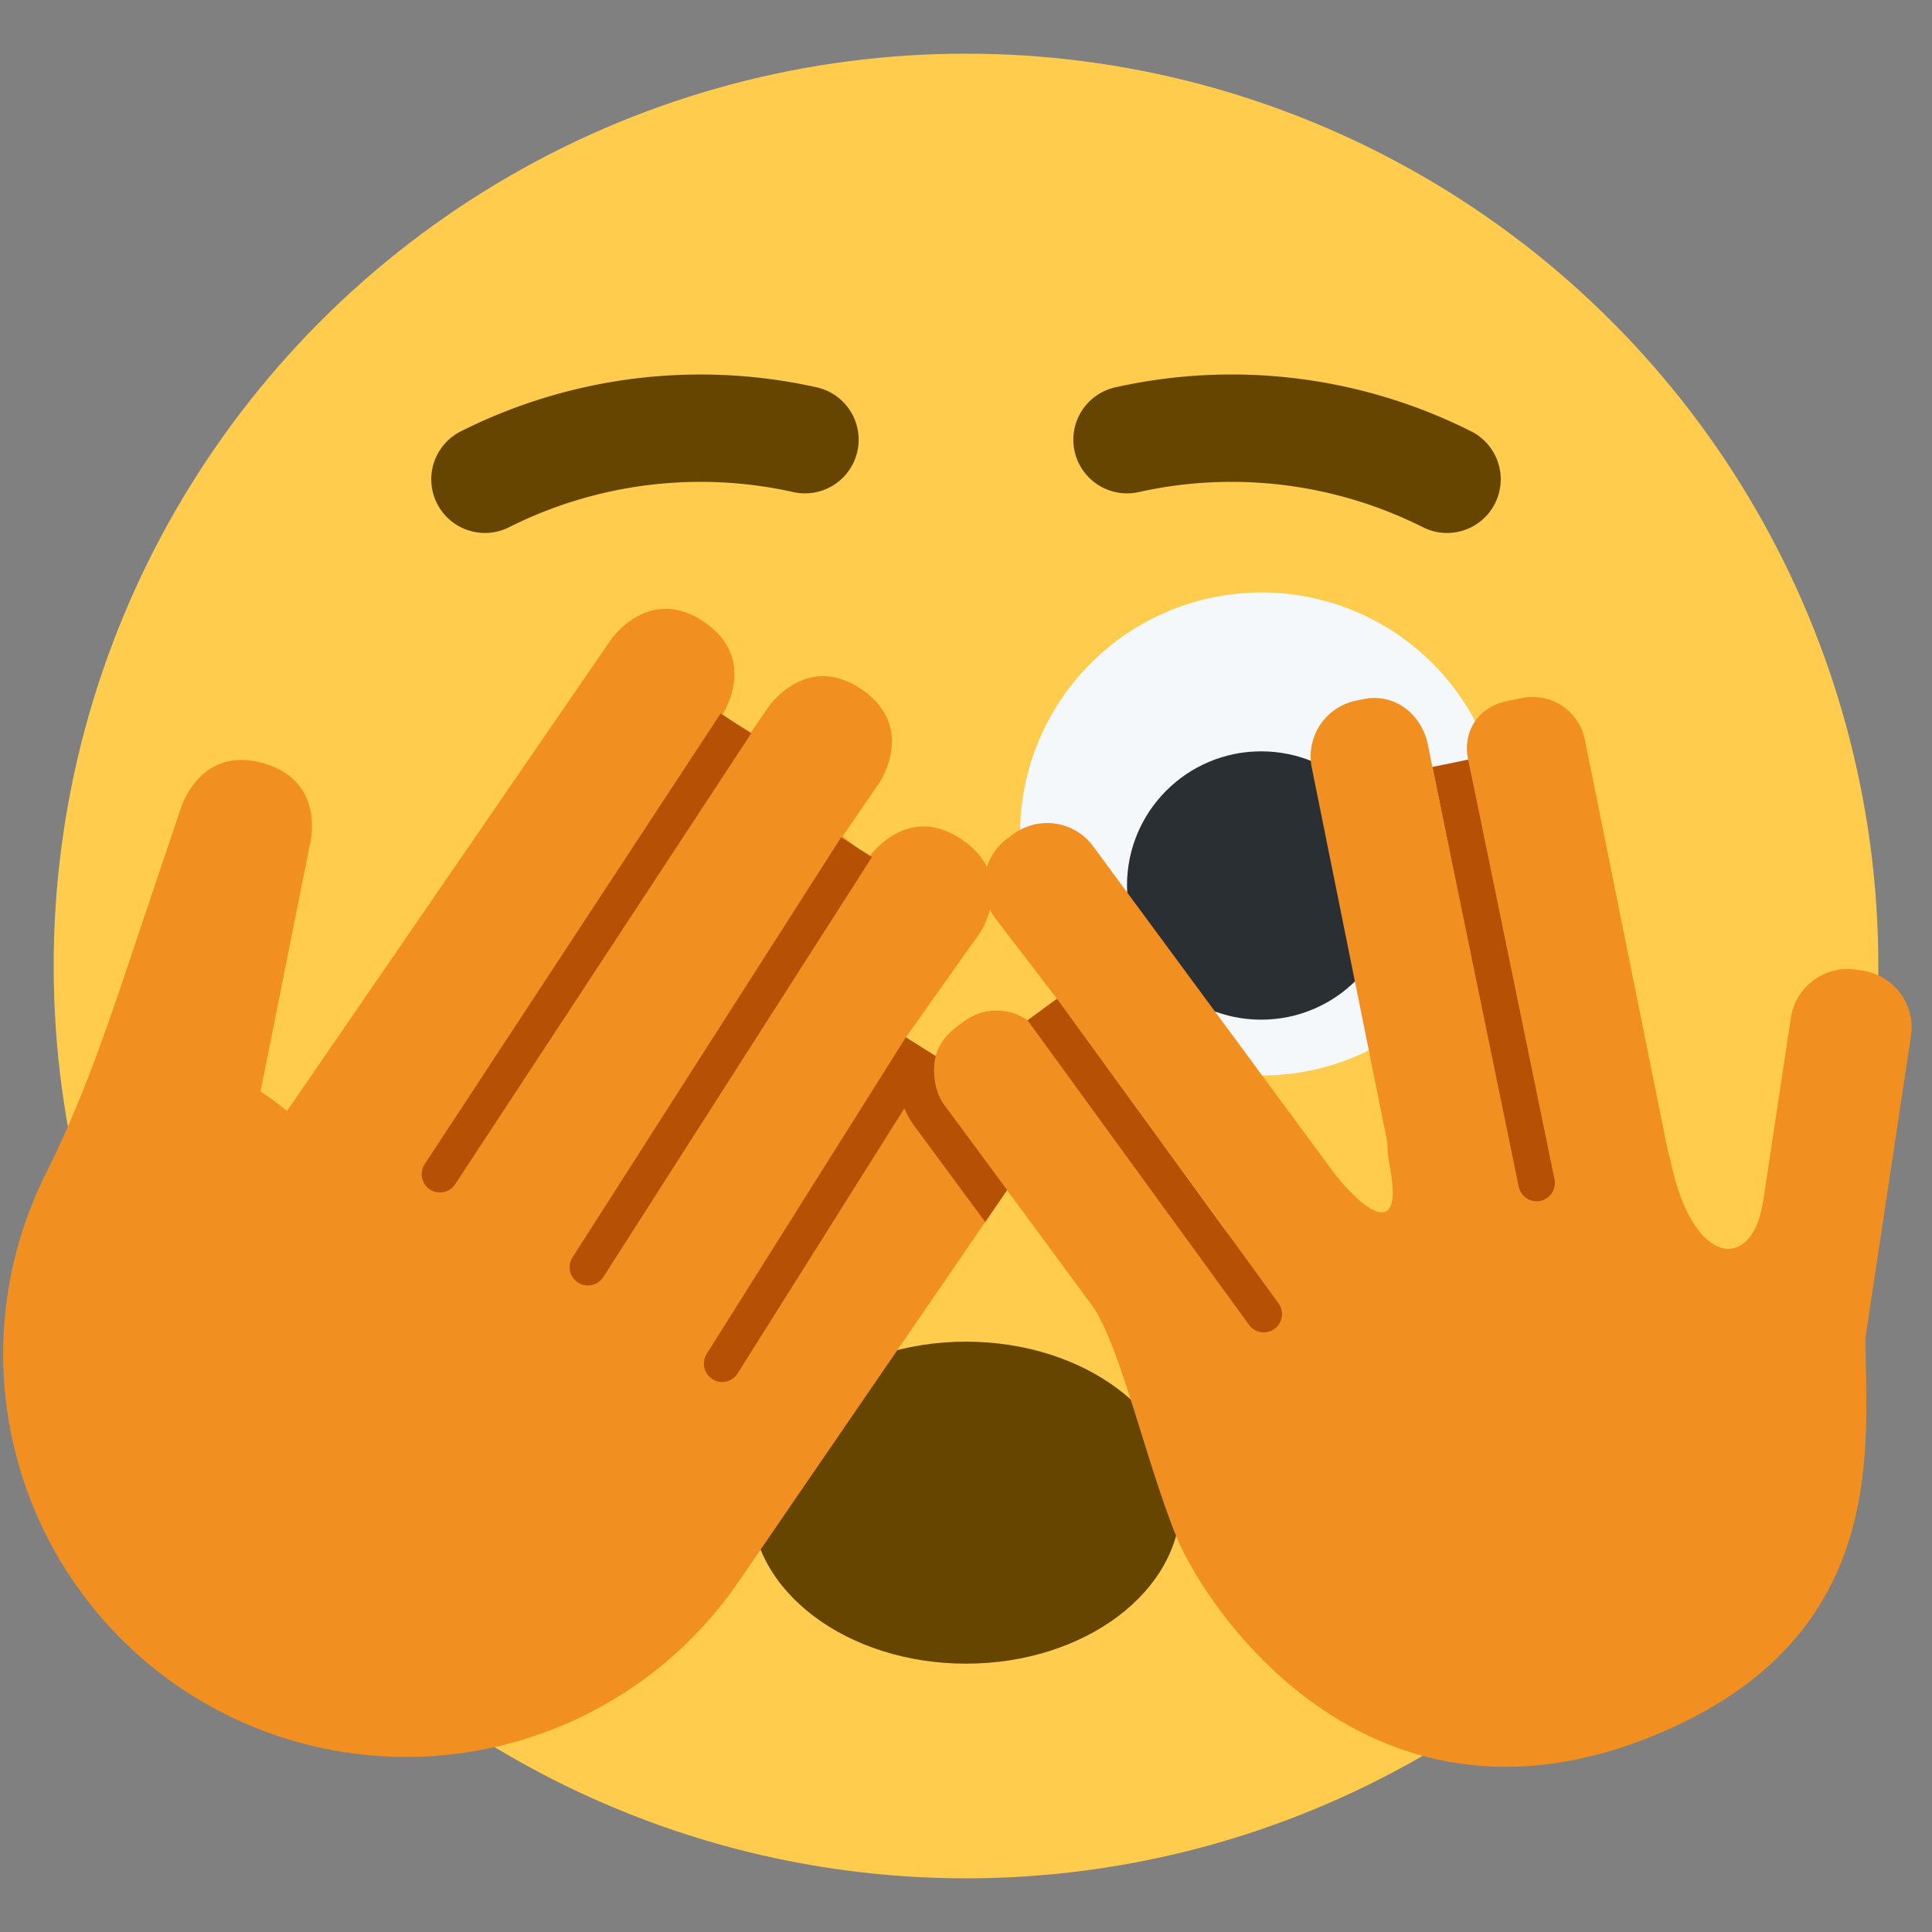 <svg viewBox="0 0 36 36" xmlns="http://www.w3.org/2000/svg">
	<rect x="0" y="0" width="36" height="36" fill="#808080" stroke="none"/>
	<circle cx="18" cy="18" r="17" fill="#FFCC4D"/>
	<!-- eye -->
	<!--<circle cx="23.5" cy="15.5" r="4.5" fill="#F5F8FA"/>-->
	<path d="M 27.899,14.557 a 4.5,4.5 0 11 -8.8,1.885 a 4.5,4.5 0 01 8.8,-1.885 Z" fill="#F5F8FA"/>
	<circle cx="23.5" cy="16.5" r="2.5" fill="#292F33"/>
	<!-- mouth -->
	<ellipse cx="18" cy="28" rx="4" ry="3" fill="#664500"/>
	<!-- eyebrows (todo) -->
	<path d="M 26.963,9.931 a 1,1 0 00 0.447,-1.895 a 9.932,9.932 0 00 -6.613,-0.822 a 1,1 0 10 0.426,1.954 a 7.949,7.949 0 01 5.295,0.658 a 0.999,0.999 0 00 0.445,0.105 Z" fill="#664500" />
	<path d="M 9.037,9.931 a 0.999,0.999 0 00 0.445,-0.105 a 7.949,7.949 0 01 5.295,-0.658 a 1,1 0 10 0.426,-1.954 a 9.94,9.94 0 00 -6.613,0.822 a 1,1 0 00 0.447,1.895 Z" fill="#664500" />
	<!-- hand -->
	<path d="M 13.995,13.645 l 0.324,-0.473 s 0.708,-1.032 1.739,-0.324 c 1.032,0.708 0.325,1.739 0.325,1.739 l -0.683,0.997 c 0.168,0.128 0.332,0.259 0.491,0.389 c 0,0 0.708,-1.032 1.739,-0.324 c 1.032,0.708 0.325,1.739 0.325,1.739 l -1.375,1.94 c 0.138,0.184 0.363,0.289 0.476,0.477 c 0,0 0.708,-1.032 1.739,-0.325 c 1.033,0.708 0.325,1.74 0.325,1.74 l -5.661,8.257 a 7.51,7.51 0 01 -10.438,1.946 a 7.51,7.51 0 01 -2.465,-9.559 c 0.589,-1.17 1.034,-2.407 1.451,-3.648 l 1.054,-3.131 s 0.342,-1.204 1.545,-0.863 c 1.203,0.342 0.862,1.545 0.862,1.545 l -0.913,4.568 c 0.172,0.118 0.337,0.24 0.494,0.366 l 6.037,-8.784 s 0.708,-1.032 1.739,-0.324 s 0.324,1.739 0.324,1.739 l 0.546,0.313 Z" fill="#F19020"/>
	<path d="M 13.997,13.667 l -5.515,8.399 a 0.339,0.339 0 01 -0.471,0.098 a 0.34,0.34 0 01 -0.098,-0.471 l 5.515,-8.399 l 0.569,0.373 Z M 16.247,15.97 l -5.005,7.826 a 0.34,0.34 0 01 -0.47,0.103 a 0.34,0.34 0 01 -0.104,-0.47 l 5.005,-7.826 l 0.574,0.367 Z M 17.456,19.691 l -3.711,5.9 a 0.34,0.34 0 01 -0.47,0.107 a 0.341,0.341 0 01 -0.107,-0.47 l 3.711,-5.9 l 0.577,0.363 Z" fill="#B55005"/>
	<!-- hand -->
	<path d="M 34.764,24.896 c -0.026,1.914 0.576,5.672 -4.078,7.496 c -5.202,2.04 -8.22,-2.364 -8.8,-3.843 c -0.579,-1.479 -1.034,-3.542 -1.553,-4.247 l -2.743,-3.719 a 1.027,1.027 0 01 0.217,-1.435 l 0.17,-0.126 a 1.012,1.012 0 01 1.167,-0.012 c 0.098,0.065 0.194,0.128 0.268,0.228 l 3.4,4.612 c 0.92,1.055 0.973,0.481 0.038,-0.902 c -0.01,-0.015 -0.015,-0.03 -0.024,-0.045 l -3.132,-4.294 l -1.149,-1.499 a 1.06,1.06 0 01 0.224,-1.483 l 0.114,-0.084 a 1.062,1.062 0 01 1.484,0.224 l 4.418,5.991 l 0.001,0.001 c 0.526,0.723 1.401,1.459 1.107,-0.047 c -0.03,-0.154 -0.04,-0.295 -0.042,-0.43 l -1.408,-6.978 a 1.06,1.06 0 01 0.83,-1.25 l 0.138,-0.028 c 0.574,-0.116 1.08,0.279 1.196,0.853 l 0.083,0.411 l 1.303,6.232 a 1.388,1.388 0 01 0.057,0.218 c 0.243,1.525 0.919,1.7 0.638,0.305 c -0.008,-0.039 -0.007,-0.071 -0.012,-0.108 l -1.32,-6.783 c -0.108,-0.536 0.195,-0.983 0.731,-1.091 l 0.278,-0.056 a 0.99,0.99 0 01 1.166,0.775 l 1.552,7.69 c 0.015,0.054 0.034,0.105 0.046,0.162 c 0.415,1.988 1.518,2.064 1.72,0.769 l 0.004,-0.014 l 0.517,-3.422 a 1.07,1.07 0 01 1.217,-0.898 l 0.124,0.019 a 1.069,1.069 0 01 0.897,1.217 l -0.844,5.591 Z" fill="#F19020"/>
	<path d="M 19.696,18.609 l 4.127,5.676 a 0.341,0.341 0 01 -0.274,0.542 a 0.338,0.338 0 01 -0.275,-0.14 l -4.127,-5.676 l 0.549,-0.402 Z M 27.358,14.154 l 1.608,7.821 a 0.34,0.34 0 01 -0.667,0.137 l -1.608,-7.821 l 0.667,-0.137 Z M 17.592,20.584 l 1.174,1.591 l -0.408,0.595 l -1.315,-1.782 c -0.296,-0.404 -0.401,-0.915 -0.287,-1.403 l 0.679,0.093 c -0.068,0.295 -0.021,0.664 0.157,0.906 Z" fill="#B55005"/>
</svg>
